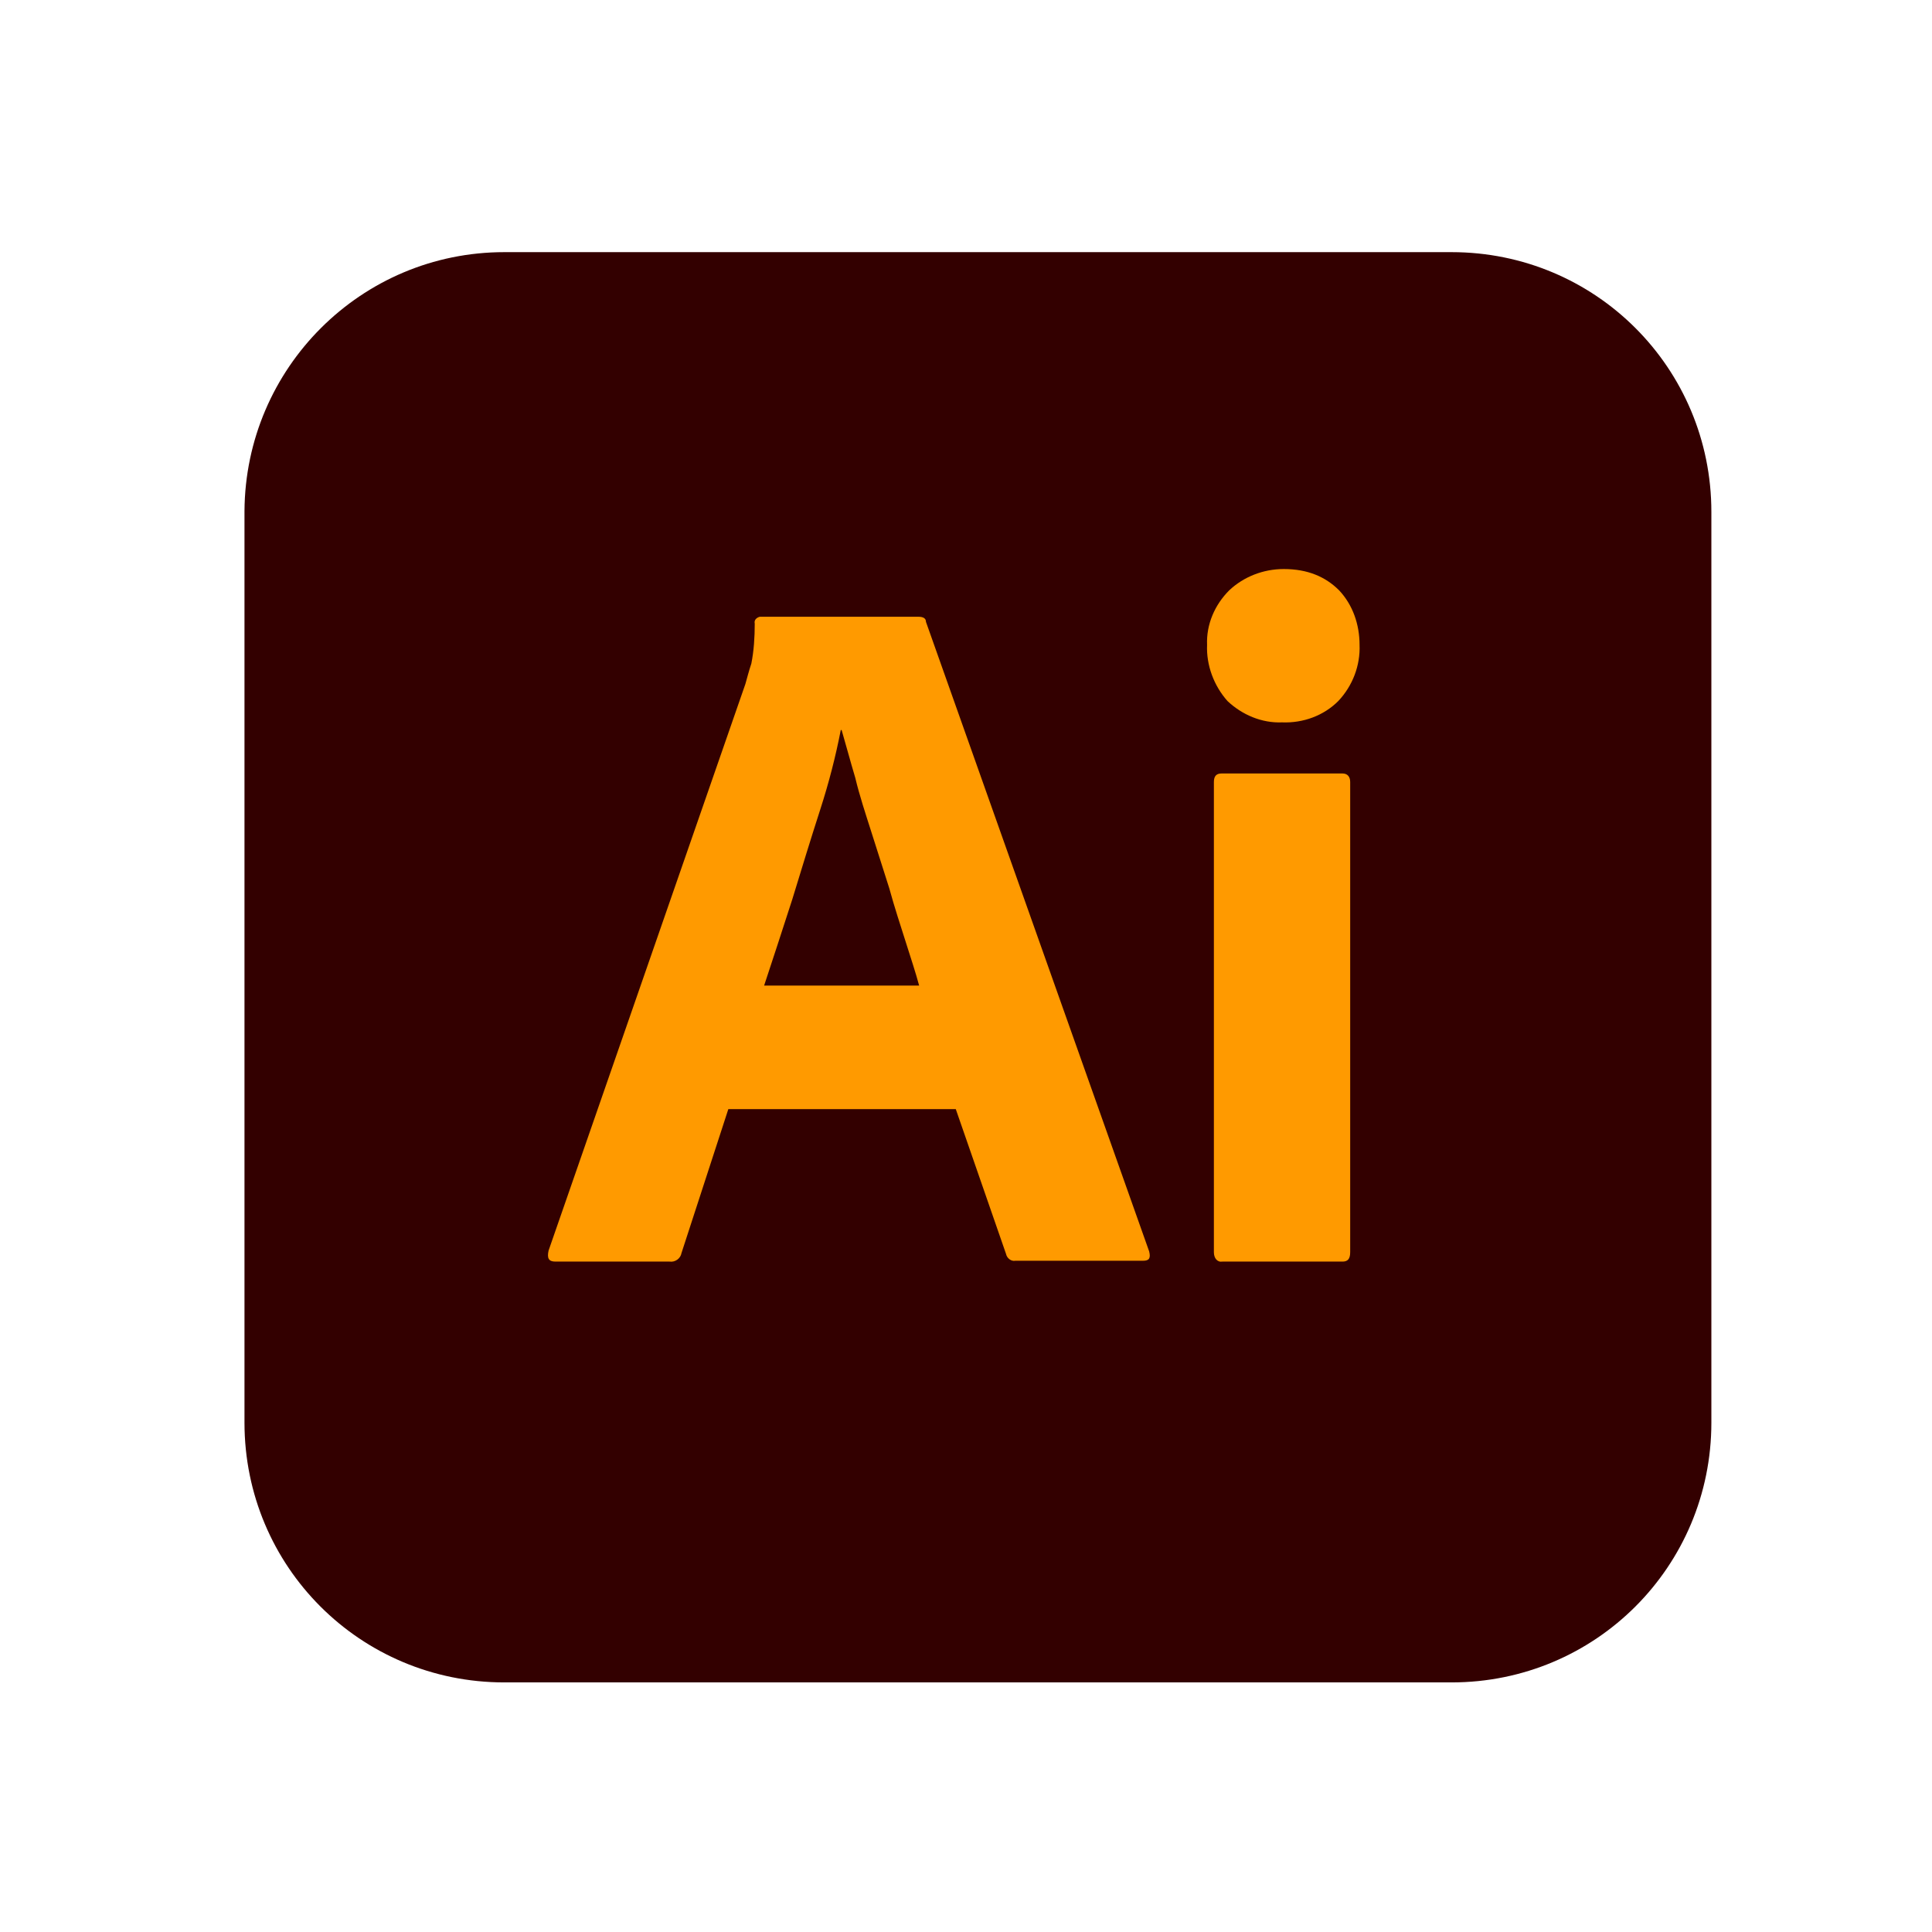 <?xml version="1.0" encoding="utf-8"?>
<!-- Generator: Adobe Illustrator 26.0.1, SVG Export Plug-In . SVG Version: 6.00 Build 0)  -->
<svg version="1.1" id="Layer_1" xmlns="http://www.w3.org/2000/svg" xmlns:xlink="http://www.w3.org/1999/xlink" x="0px" y="0px"
	 viewBox="0 0 226.8 226.8" style="enable-background:new 0 0 226.8 226.8;" xml:space="preserve">
<style type="text/css">
	.st0{fill:#330000;}
	.st1{fill:#FF9A00;}
</style>
<g id="Layer_2_1_">
	<g id="Surfaces">
		<g id="Drawing_Surface">
			<g id="Outline_no_shadow">
				<path class="st0" d="M59.2,29.6h111.2c16.9,0,30.5,13.6,30.5,30.5v106.9c0,16.9-13.6,30.5-30.5,30.5H59.2
					c-16.9,0-30.5-13.6-30.5-30.5V60C28.8,43.2,42.4,29.6,59.2,29.6z"/>
			</g>
		</g>
	</g>
	<g id="Outlined_Mnemonics_Logos">
		<g id="Ai">
			<path class="st1" d="M112.2,130.2H85.5L80,147.1c-0.1,0.6-0.7,1.1-1.4,1H65.2c-0.8,0-1-0.4-0.8-1.3l23.1-66.5
				c0.2-0.7,0.4-1.5,0.7-2.4c0.3-1.5,0.4-3.1,0.4-4.7c-0.1-0.4,0.2-0.7,0.6-0.8c0.1,0,0.1,0,0.2,0h18.4c0.6,0,0.9,0.2,0.9,0.6
				l26.2,73.9c0.2,0.8,0,1.1-0.7,1.1h-15c-0.5,0.1-1-0.3-1.1-0.8L112.2,130.2z M89.7,115.7h18.2c-0.4-1.5-1-3.3-1.6-5.2
				c-0.6-1.9-1.3-4-1.9-6.2c-0.7-2.2-1.4-4.4-2.1-6.6c-0.7-2.2-1.4-4.3-1.9-6.4c-0.6-2-1.1-3.9-1.6-5.6h-0.1
				c-0.6,3.1-1.4,6.2-2.4,9.3c-1.1,3.4-2.2,7-3.3,10.6C91.8,109.3,90.7,112.7,89.7,115.7L89.7,115.7z"/>
			<path class="st1" d="M150.5,84.8c-2.4,0.1-4.7-0.9-6.4-2.5c-1.6-1.8-2.5-4.2-2.4-6.6c-0.1-2.4,0.9-4.7,2.6-6.4
				c1.7-1.6,4-2.5,6.4-2.5c2.8,0,4.9,0.9,6.5,2.5c1.6,1.7,2.4,4,2.4,6.4c0.1,2.4-0.8,4.8-2.5,6.6C155.4,84,153,84.9,150.5,84.8z
				 M142.5,147V91.8c0-0.7,0.3-1,0.9-1h14.2c0.6,0,0.9,0.4,0.9,1V147c0,0.8-0.3,1.1-0.9,1.1h-14.1
				C142.9,148.2,142.5,147.7,142.5,147z"/>
		</g>
	</g>
</g>
</svg>
